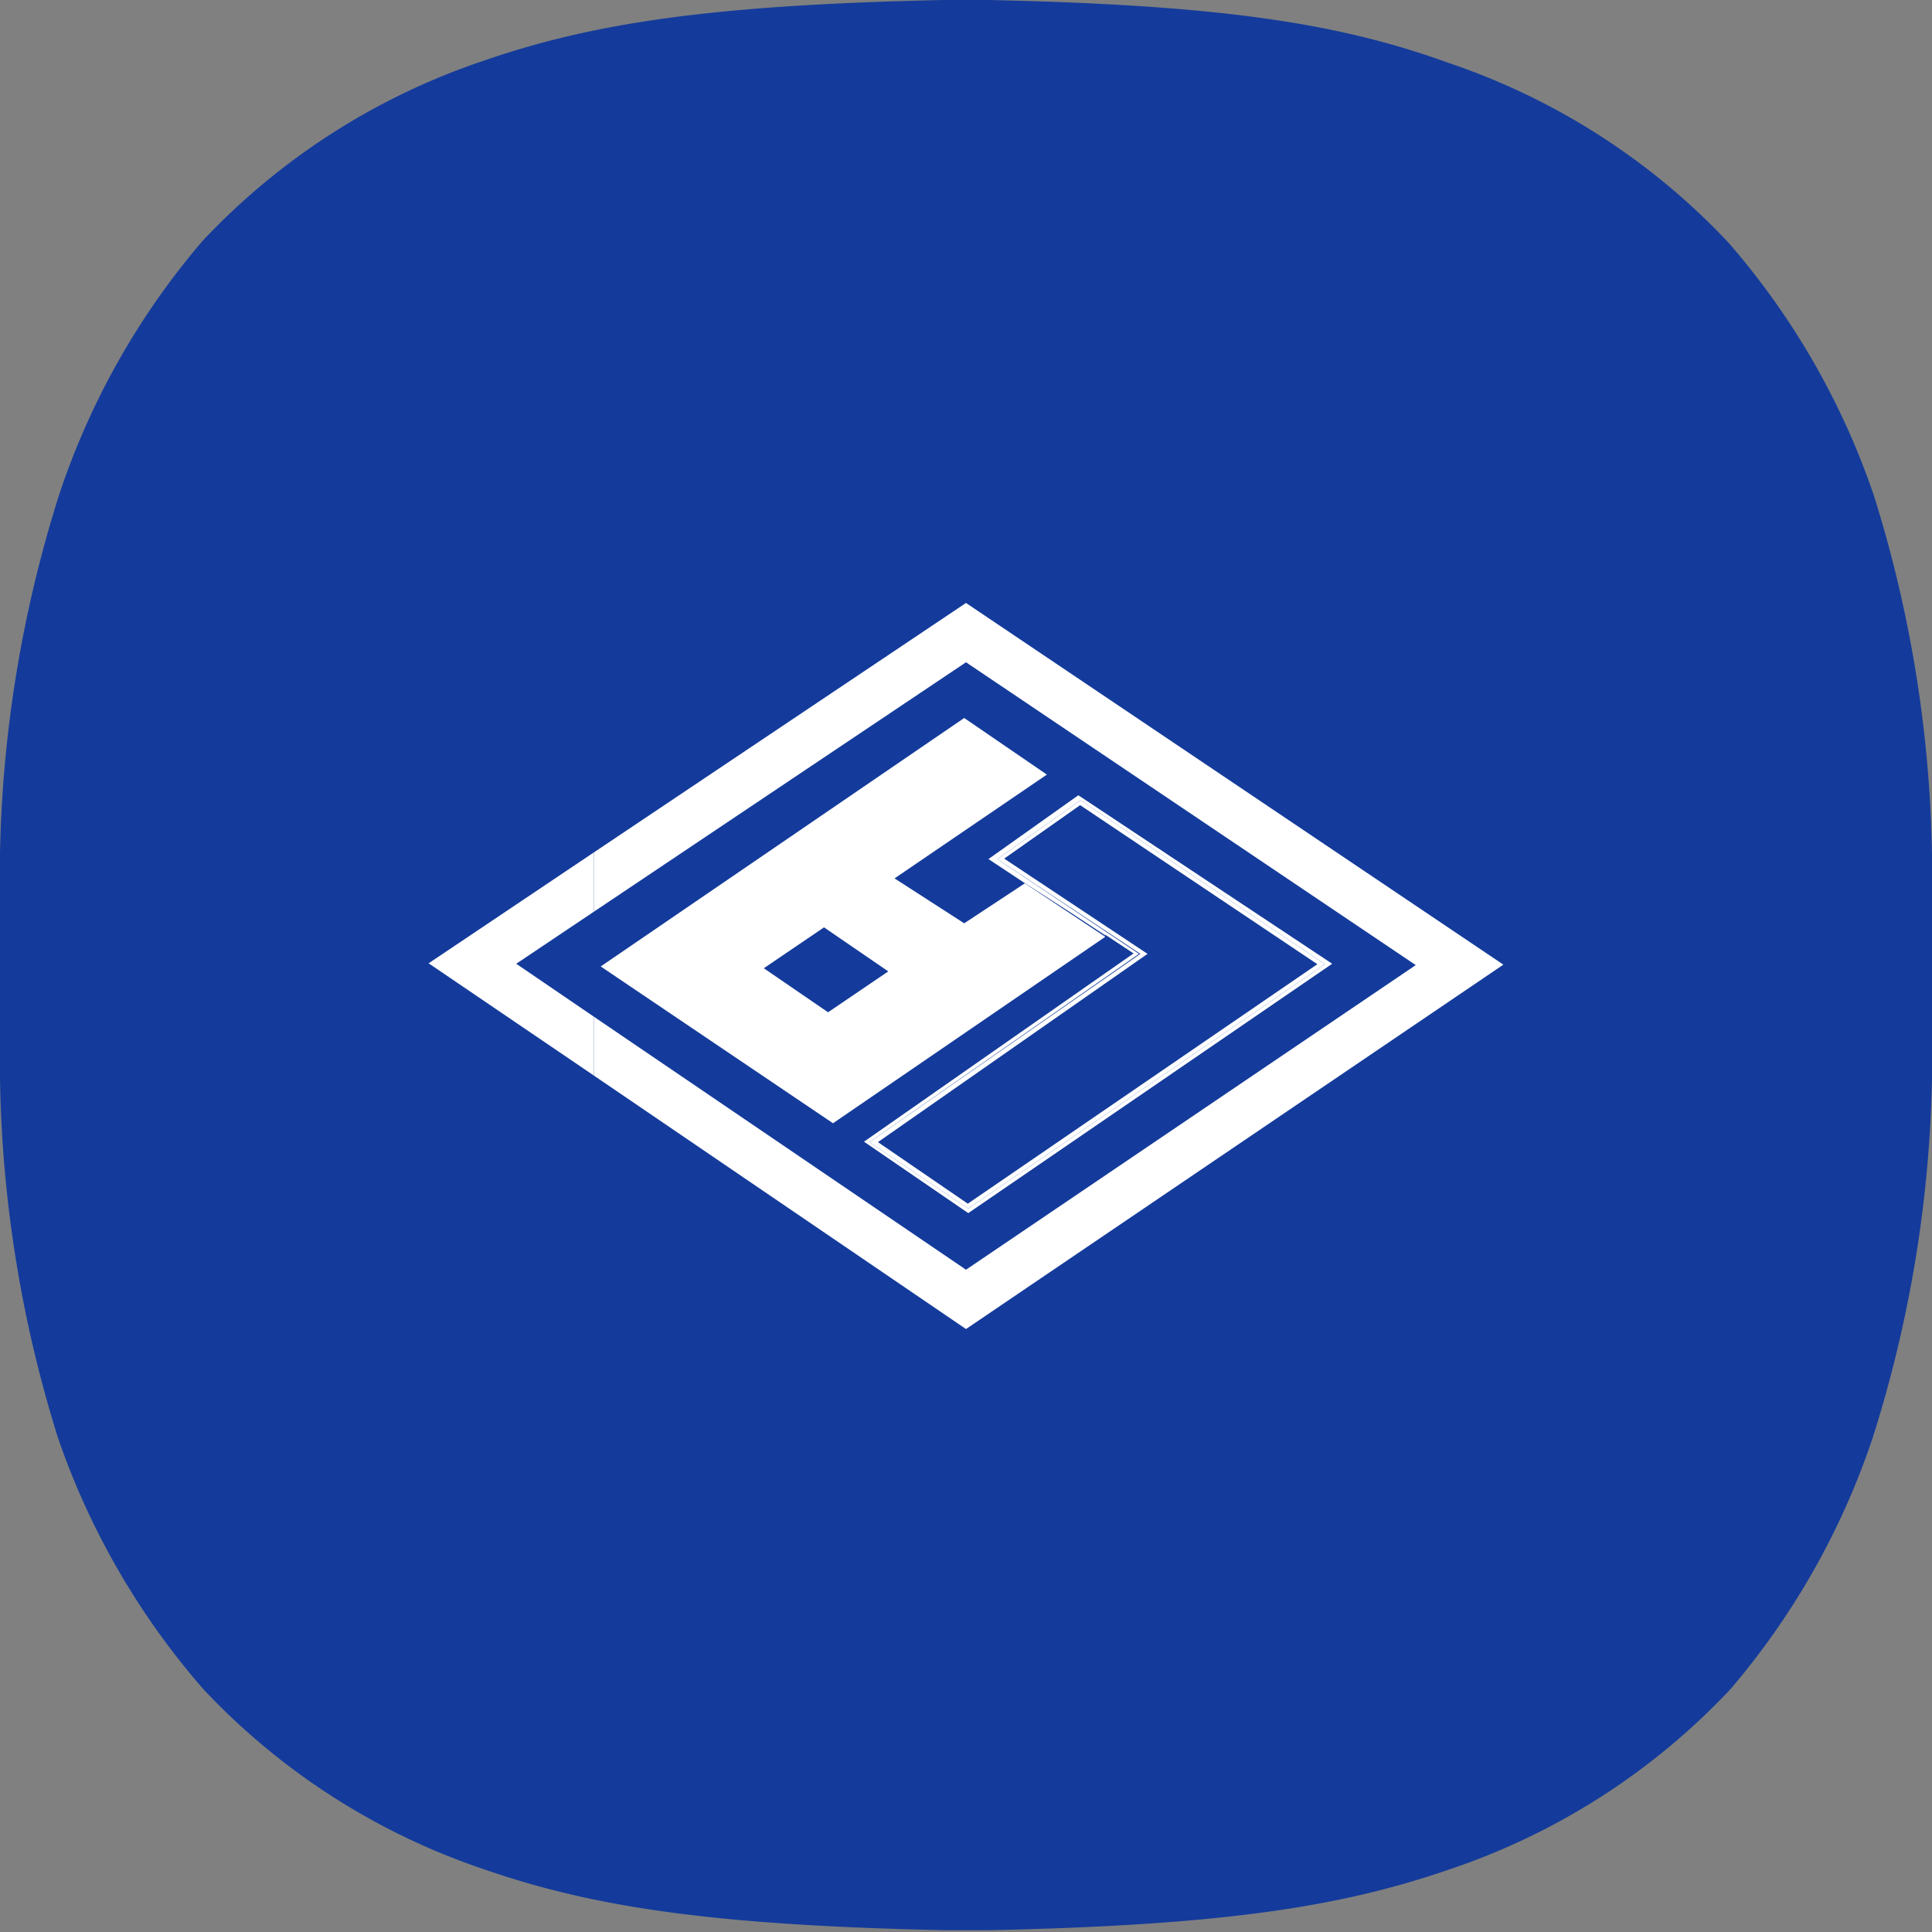 <svg id="레이어_1" data-name="레이어 1" xmlns="http://www.w3.org/2000/svg" viewBox="0 0 43 43"><rect x="0" y="0" width="43" height="43" fill="#808080" stroke="none"/><defs><style>.cls-1{fill:#143b9b;}.cls-2{fill:#fff;}</style></defs><title>부국증권</title><path class="cls-1" d="M0,21.5C0,22.76,0,22.91,0,24a28.13,28.13,0,0,0,1.29,8A16.82,16.82,0,0,0,4.53,37.6a15.21,15.21,0,0,0,6.23,4c2.45.85,5.1,1.25,10.26,1.36h1c5.16-.11,7.81-.51,10.26-1.36a15.21,15.21,0,0,0,6.23-4A16.82,16.82,0,0,0,41.68,32,28.13,28.13,0,0,0,43,24c0-1.07,0-1.22,0-2.48s0-1.41,0-2.48a28.13,28.13,0,0,0-1.29-8A16.82,16.82,0,0,0,38.47,5.4a15.21,15.21,0,0,0-6.23-4C29.79.51,27.14.11,22,0H21c-5.16.11-7.81.51-10.26,1.36a15.21,15.21,0,0,0-6.23,4A16.82,16.82,0,0,0,1.32,11,28.13,28.13,0,0,0,0,19C0,20.09,0,20.24,0,21.5Z"/><polygon class="cls-2" points="11.49 21.45 13.22 20.29 13.22 18.97 9.54 21.44 13.22 23.94 13.22 22.63 11.49 21.45"/><polygon class="cls-2" points="33.46 21.47 21.5 13.42 13.22 18.97 13.22 20.29 21.5 14.74 31.51 21.48 21.5 28.26 13.22 22.63 13.22 23.94 21.5 29.58 33.46 21.47"/><path class="cls-2" d="M24.61,20.81h0l.62.41-6,4.19L21.55,27l8.1-5.55L24,17.7l-2,1.42.77.51h0Zm-.56-3,5.44,3.65L21.55,26.9l-2.2-1.48,6-4.19L22.2,19.12Z"/><path class="cls-2" d="M19.35,25.42l2.2,1.48,7.94-5.44-5.44-3.65L22.2,19.12l3.18,2.11Zm3-6.31,1.69-1.19,5.28,3.54-7.78,5.33-2-1.37,6-4.19Z"/><path class="cls-2" d="M18.54,25l6.06-4.15-1.79-1.19-1.35.89-1.55-1,3.39-2.31-1.84-1.26-8.09,5.53Zm1.23-3.38-1.34.91L17,21.55l1.34-.91Z"/><polygon class="cls-2" points="24.61 20.81 22.83 19.62 22.81 19.63 24.6 20.82 24.61 20.81"/></svg>